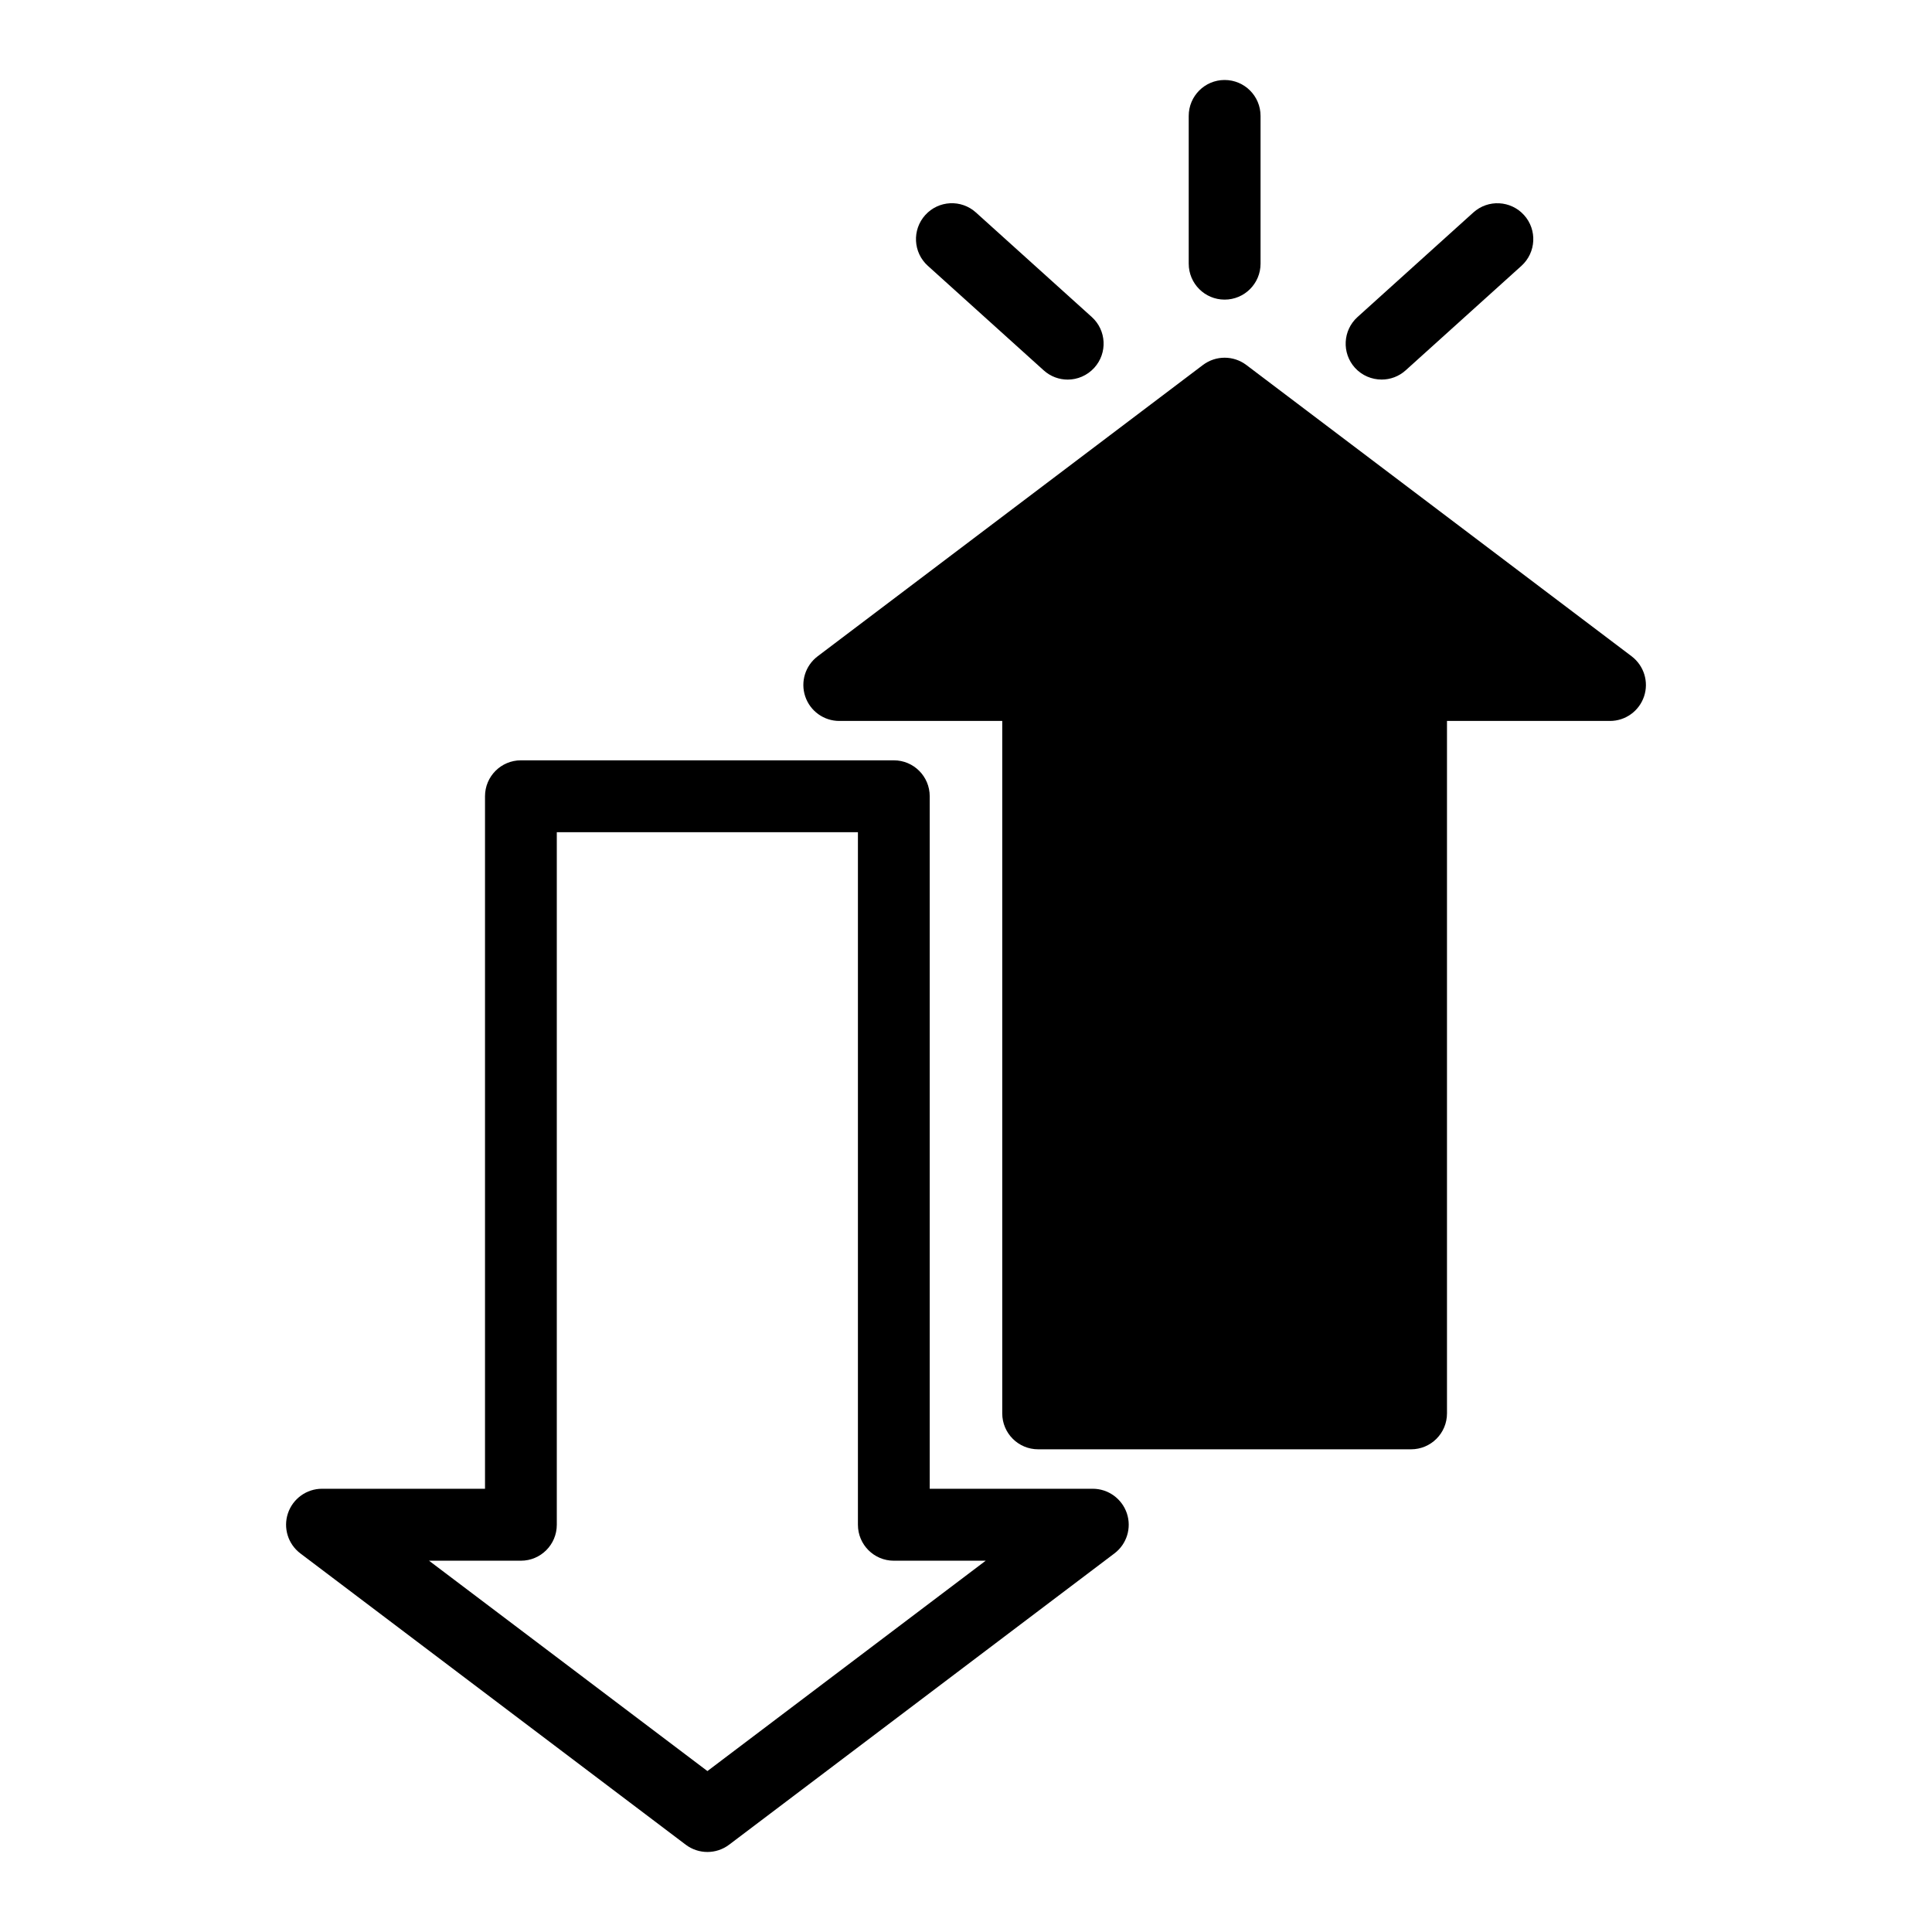 <?xml version="1.0" encoding="utf-8"?>
<!-- Generator: Adobe Illustrator 16.0.0, SVG Export Plug-In . SVG Version: 6.00 Build 0)  -->
<!DOCTYPE svg PUBLIC "-//W3C//DTD SVG 1.1//EN" "http://www.w3.org/Graphics/SVG/1.1/DTD/svg11.dtd">
<svg version="1.1" id="Layer_1" xmlns="http://www.w3.org/2000/svg" xmlns:xlink="http://www.w3.org/1999/xlink" x="0px" y="0px"
	 width="50px" height="50px" viewBox="0 0 50 50" enable-background="new 0 0 50 50" xml:space="preserve">
<path d="M28.281,38.529h-4.22V20.607c0-0.514-0.416-0.93-0.929-0.93h-9.651c-0.513,0-0.929,0.416-0.929,0.93v17.922H8.333
	c-0.399,0-0.754,0.257-0.881,0.635c-0.127,0.379,0.002,0.796,0.32,1.037l9.975,7.54c0.166,0.125,0.363,0.188,0.561,0.188
	c0.198,0,0.395-0.063,0.561-0.188l9.974-7.54c0.318-0.241,0.447-0.658,0.32-1.037C29.035,38.786,28.681,38.529,28.281,38.529z
	 M18.308,45.835l-7.205-5.444h2.378c0.513,0,0.929-0.416,0.929-0.931V21.538h7.793V39.46c0,0.515,0.416,0.931,0.929,0.931h2.378
	L18.308,45.835z M42.548,18.023c-0.127,0.379-0.481,0.635-0.881,0.635h-4.219v17.92c0,0.514-0.416,0.93-0.93,0.93h-9.65
	c-0.514,0-0.93-0.416-0.93-0.93v-17.92H21.72c-0.399,0-0.754-0.256-0.881-0.635s0.002-0.795,0.32-1.037l9.974-7.541
	c0.332-0.25,0.789-0.25,1.121,0l9.974,7.541C42.546,17.229,42.675,17.646,42.548,18.023z M30.764,6.824V3
	c0-0.514,0.416-0.93,0.929-0.93c0.514,0,0.93,0.416,0.93,0.93v3.824c0,0.514-0.416,0.93-0.93,0.93
	C31.18,7.754,30.764,7.338,30.764,6.824z M35.065,9.518c-0.344-0.383-0.313-0.97,0.067-1.313L38.129,5.5
	c0.382-0.346,0.97-0.313,1.313,0.066c0.345,0.382,0.313,0.969-0.066,1.313l-2.996,2.704c-0.178,0.161-0.4,0.24-0.622,0.24
	C35.503,9.823,35.25,9.721,35.065,9.518z M24.012,6.879c-0.381-0.344-0.411-0.931-0.067-1.313c0.344-0.381,0.931-0.412,1.313-0.066
	l2.997,2.704c0.381,0.344,0.411,0.931,0.066,1.313c-0.184,0.203-0.437,0.307-0.689,0.307c-0.222,0-0.444-0.079-0.622-0.24
	L24.012,6.879z"/>
</svg>
